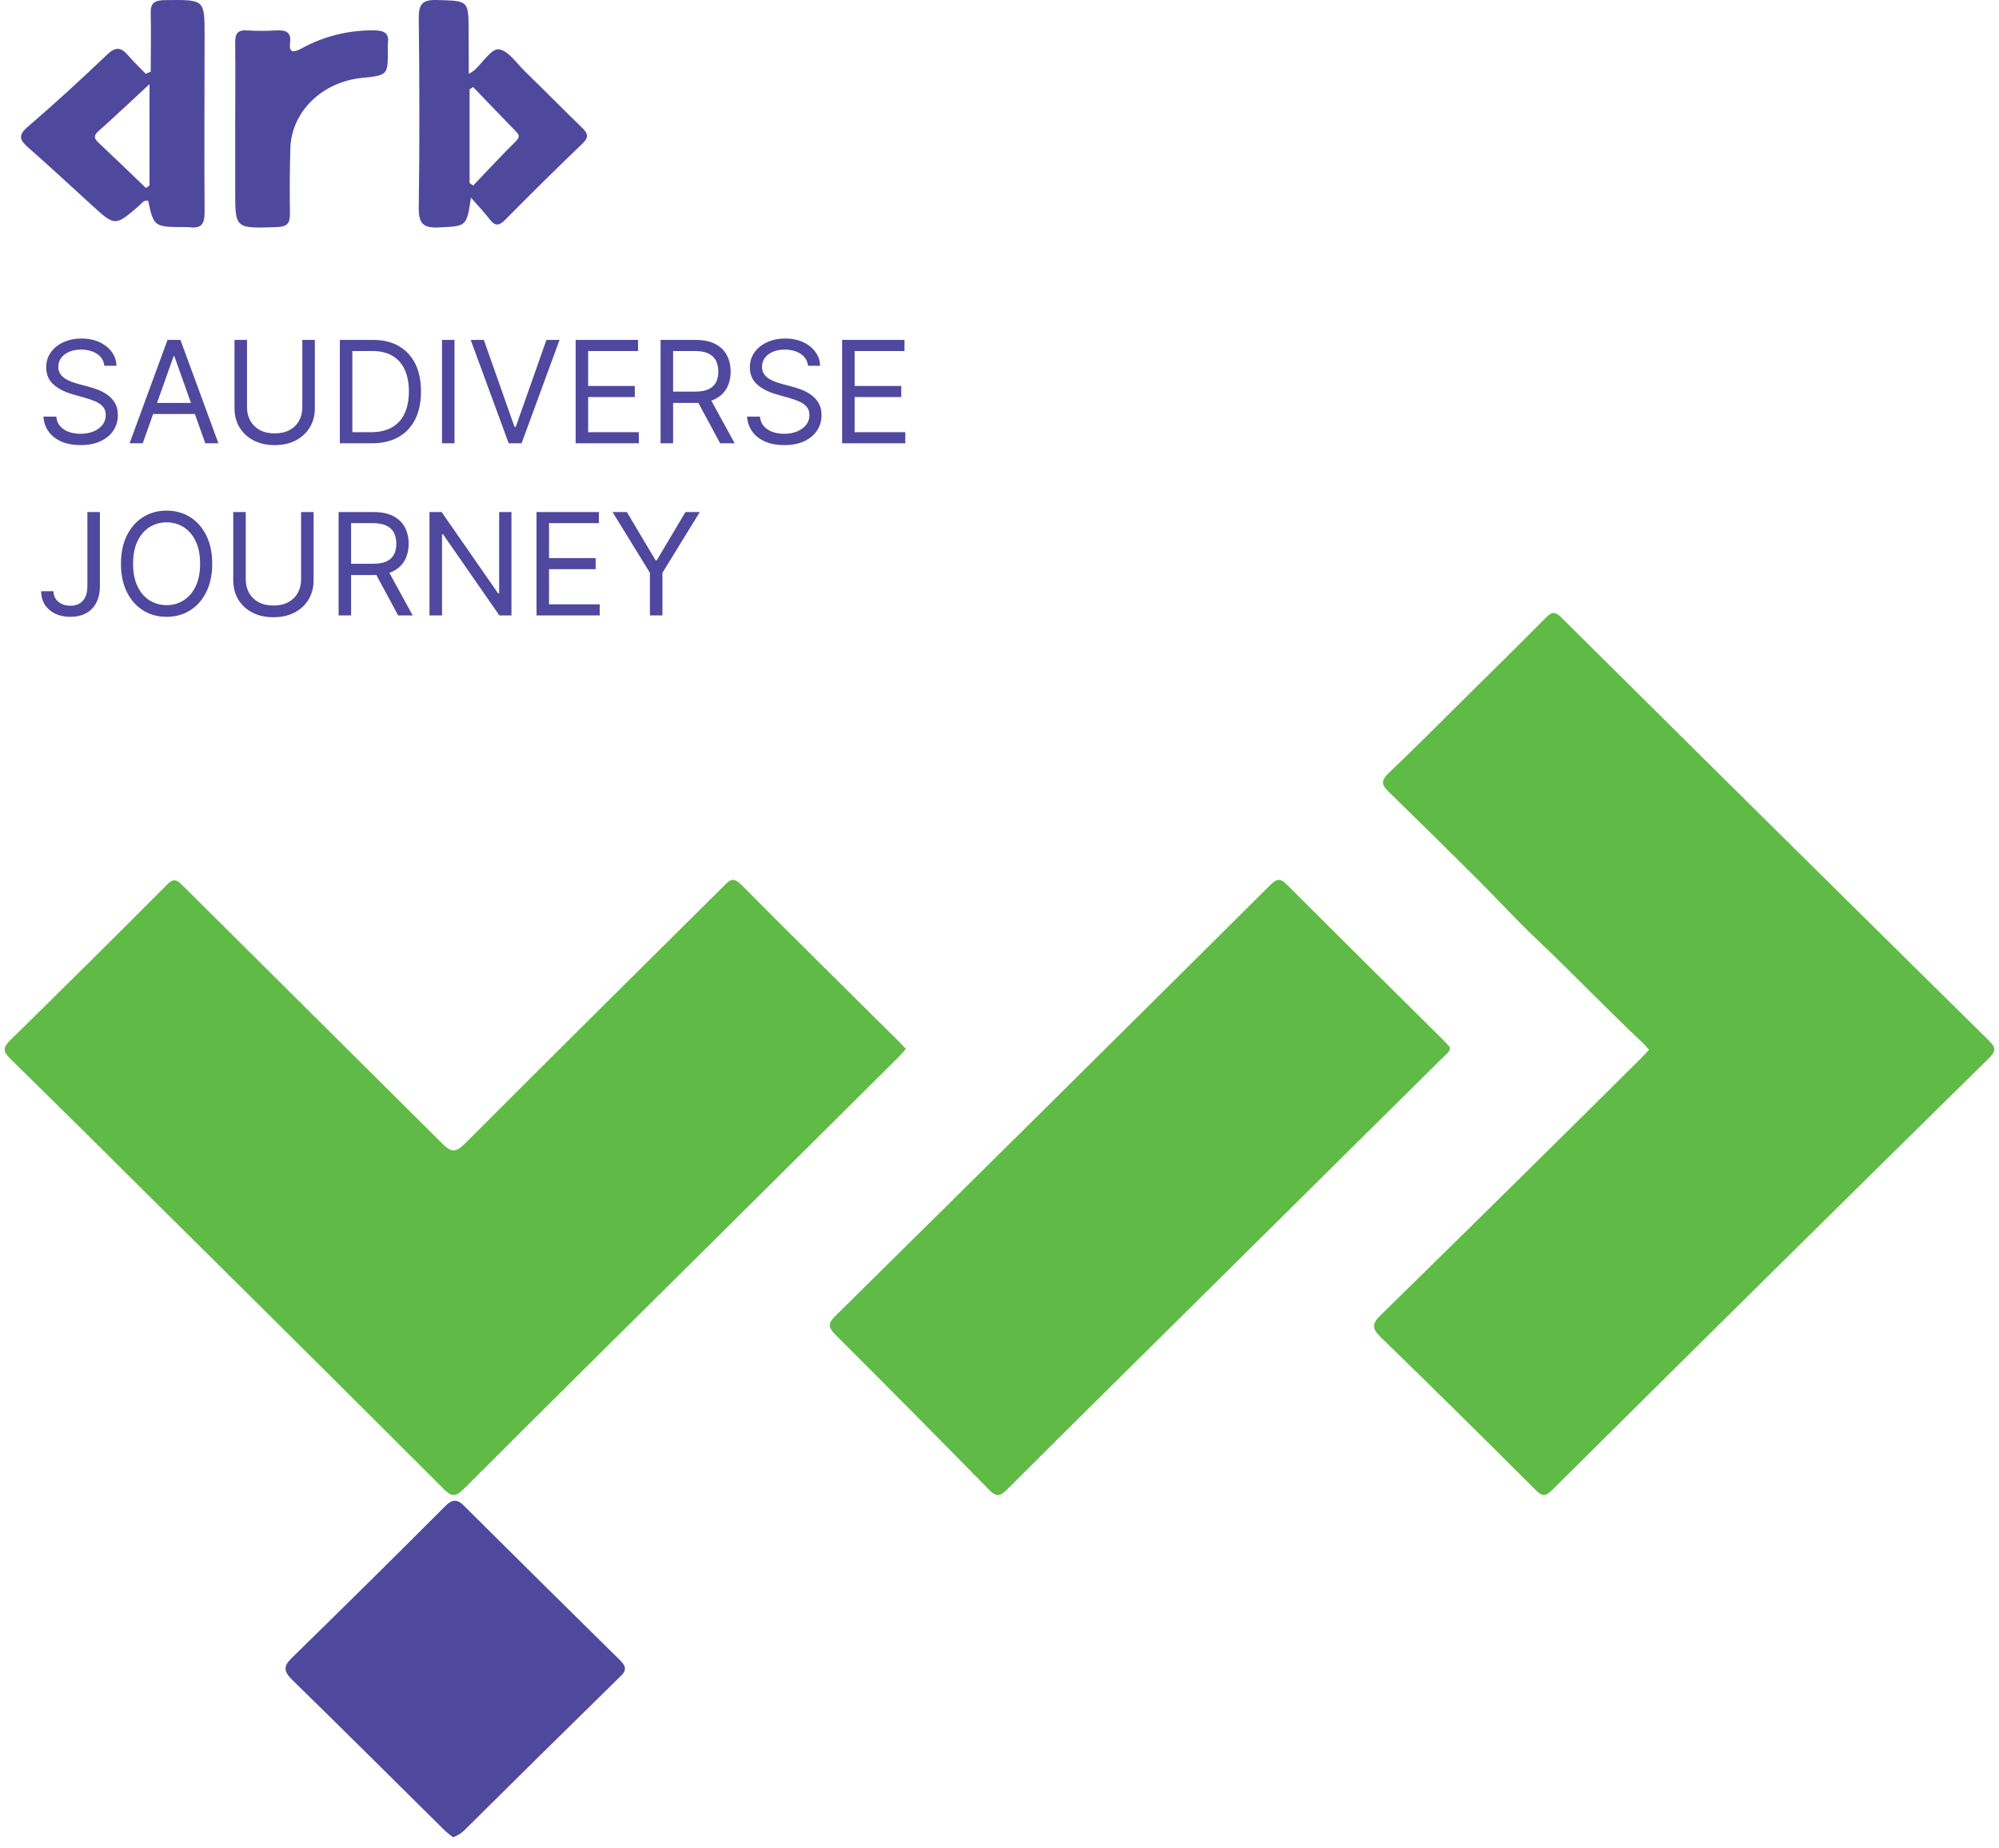 <svg width="132" height="122" viewBox="0 0 168 156" fill="none" xmlns="http://www.w3.org/2000/svg">
<path d="M76.094 88.566C75.801 88.877 75.554 89.187 75.282 89.444C70.23 94.464 65.176 99.482 60.122 104.5C52.996 111.57 45.849 118.622 38.755 125.723C38.039 126.436 37.705 126.343 37.058 125.704C29.969 118.612 22.856 111.536 15.719 104.475C10.636 99.434 5.566 94.38 0.456 89.37C-0.169 88.749 -0.135 88.439 0.456 87.841C4.902 83.481 9.321 79.096 13.713 74.687C14.338 74.041 14.626 74.376 15.069 74.802C22.358 82.04 29.641 89.279 36.918 96.518C37.68 97.281 38.045 97.371 38.864 96.552C46.118 89.277 53.427 82.058 60.712 74.814C61.19 74.336 61.487 73.986 62.174 74.674C66.585 79.123 71.052 83.516 75.498 87.927C75.685 88.114 75.86 88.312 76.085 88.548" fill="#5FBB46"/>
<path d="M138.84 88.64C138.692 88.451 138.534 88.271 138.366 88.1C135.342 85.268 132.489 82.26 129.471 79.407C127.753 77.79 126.152 76.029 124.475 74.356C121.95 71.833 119.409 69.329 116.852 66.843C116.225 66.247 116.225 65.884 116.852 65.276C118.917 63.317 120.927 61.293 122.945 59.293C125.337 56.925 127.741 54.568 130.107 52.175C130.606 51.669 130.872 51.569 131.439 52.135C143.446 64.056 155.473 75.956 167.52 87.836C168.106 88.413 168.203 88.692 167.542 89.344C155.23 101.464 142.945 113.609 130.687 125.778C130.101 126.362 129.835 126.377 129.248 125.778C124.921 121.451 120.564 117.153 116.178 112.885C115.404 112.134 115.466 111.734 116.2 111.023C123.491 103.88 130.764 96.705 138.022 89.496C138.294 89.226 138.555 88.944 138.852 88.63" fill="#5FBB46"/>
<path d="M122.034 88.441C122.034 88.822 121.772 88.955 121.587 89.137C114.162 96.498 106.733 103.856 99.299 111.212C94.413 116.055 89.51 120.883 84.652 125.751C84.028 126.371 83.69 126.386 83.091 125.751C78.8 121.374 74.487 117.023 70.151 112.698C69.527 112.063 69.492 111.744 70.151 111.097C82.408 98.995 94.643 86.873 106.856 74.731C107.415 74.177 107.702 74.112 108.292 74.715C112.664 79.094 117.057 83.433 121.444 87.784C121.662 88.001 121.862 88.233 122.047 88.428" fill="#5FBB46"/>
<path d="M37.853 155.116C37.613 154.939 37.382 154.75 37.161 154.55C32.866 150.305 28.594 146.042 24.275 141.824C23.555 141.117 23.514 140.681 24.253 139.971C28.6 135.724 32.922 131.449 37.217 127.146C37.769 126.596 38.196 126.546 38.776 127.124C43.142 131.468 47.519 135.801 51.908 140.122C52.319 140.53 52.641 140.897 52.057 141.472C47.617 145.822 43.191 150.187 38.779 154.566C38.509 154.814 38.191 155.005 37.843 155.128" fill="#4F499E"/>
<path d="M12.333 6.04C12.333 4.4 12.37 2.76 12.333 1.139C12.304 0.28 12.614 0.008 13.573 0.008C16.881 -0.029 16.881 -0.063 16.881 2.986C16.881 7.977 16.848 12.965 16.881 17.952C16.881 18.955 16.571 19.339 15.496 19.173C15.445 19.169 15.394 19.169 15.343 19.173C12.602 19.173 12.602 19.173 12.114 16.949C11.734 16.87 11.577 17.175 11.374 17.349C9.328 19.109 9.328 19.117 7.389 17.349C5.595 15.724 3.829 14.069 2.014 12.478C1.291 11.849 1.084 11.449 1.944 10.71C4.234 8.746 6.454 6.707 8.629 4.63C9.348 3.94 9.807 3.959 10.411 4.66C10.878 5.207 11.411 5.708 11.916 6.232L12.329 6.051M11.916 15.871L12.23 15.664V7.103C10.638 8.577 9.295 9.851 7.906 11.084C7.422 11.517 7.624 11.762 7.996 12.113C9.315 13.349 10.609 14.608 11.916 15.86" fill="#4F499E"/>
<path d="M39.189 6.238C39.355 6.143 39.514 6.038 39.668 5.925C40.356 5.292 41.113 4.09 41.718 4.162C42.513 4.256 43.213 5.326 43.916 6.012C45.544 7.598 47.137 9.214 48.765 10.793C49.263 11.275 49.347 11.603 48.765 12.146C46.578 14.237 44.43 16.369 42.3 18.521C41.806 19.022 41.459 19.165 40.98 18.551C40.501 17.937 40.022 17.421 39.375 16.69C38.995 19.173 38.995 19.079 36.671 19.203C35.245 19.278 34.945 18.792 34.964 17.466C35.04 12.146 35.028 6.826 34.964 1.509C34.964 0.352 35.264 -0.032 36.485 0.002C39.17 0.077 39.17 0.002 39.174 2.677L39.189 6.238ZM39.569 7.342L39.257 7.538V15.45L39.558 15.669C40.763 14.406 41.95 13.125 43.186 11.901C43.6 11.486 43.361 11.294 43.083 11.008C41.904 9.802 40.741 8.581 39.569 7.364" fill="#4F499E"/>
<path d="M19.465 10.829C19.465 8.404 19.49 5.974 19.465 3.548C19.465 2.821 19.675 2.505 20.524 2.57C21.312 2.619 22.102 2.619 22.89 2.57C23.731 2.524 24.21 2.692 24.101 3.575C23.97 4.615 24.521 4.39 25.181 4.028C26.985 3.052 29.051 2.544 31.153 2.562C32.162 2.562 32.481 2.878 32.355 3.705C32.342 3.895 32.342 4.086 32.355 4.276C32.355 6.359 32.355 6.359 30.056 6.591C28.479 6.769 27.021 7.443 25.938 8.496C24.855 9.55 24.215 10.915 24.13 12.353C24.063 14.257 24.063 16.161 24.088 18.065C24.088 18.826 23.895 19.146 22.957 19.177C19.461 19.287 19.465 19.317 19.465 16.111V10.829Z" fill="#4F499E"/>
<path d="M8.418 30.881C8.367 30.449 8.16 30.114 7.796 29.875C7.432 29.637 6.986 29.517 6.458 29.517C6.072 29.517 5.734 29.58 5.444 29.705C5.157 29.83 4.932 30.002 4.77 30.221C4.611 30.439 4.532 30.688 4.532 30.966C4.532 31.199 4.587 31.4 4.698 31.567C4.812 31.732 4.957 31.87 5.133 31.981C5.309 32.089 5.493 32.178 5.687 32.249C5.88 32.317 6.057 32.373 6.219 32.415L7.106 32.654C7.333 32.714 7.586 32.796 7.864 32.901C8.145 33.006 8.414 33.15 8.67 33.331C8.928 33.51 9.141 33.74 9.309 34.022C9.476 34.303 9.56 34.648 9.56 35.057C9.56 35.529 9.437 35.955 9.189 36.336C8.945 36.716 8.587 37.019 8.116 37.243C7.647 37.468 7.077 37.58 6.407 37.58C5.782 37.58 5.241 37.479 4.783 37.277C4.329 37.076 3.971 36.794 3.709 36.434C3.451 36.073 3.305 35.654 3.27 35.177H4.361C4.39 35.506 4.501 35.779 4.694 35.995C4.89 36.208 5.137 36.367 5.435 36.472C5.736 36.574 6.06 36.625 6.407 36.625C6.81 36.625 7.172 36.56 7.493 36.429C7.814 36.296 8.069 36.111 8.256 35.875C8.444 35.637 8.537 35.358 8.537 35.04C8.537 34.75 8.457 34.515 8.295 34.333C8.133 34.151 7.92 34.003 7.655 33.89C7.391 33.776 7.106 33.677 6.799 33.591L5.725 33.285C5.043 33.089 4.503 32.809 4.106 32.445C3.708 32.081 3.509 31.606 3.509 31.017C3.509 30.529 3.641 30.103 3.905 29.739C4.172 29.373 4.53 29.088 4.979 28.887C5.431 28.682 5.935 28.58 6.492 28.58C7.055 28.58 7.555 28.681 7.992 28.883C8.43 29.081 8.776 29.354 9.032 29.701C9.29 30.047 9.427 30.441 9.441 30.881H8.418ZM11.656 37.427H10.548L13.752 28.699H14.843L18.048 37.427H16.94L14.332 30.08H14.264L11.656 37.427ZM12.065 34.017H16.531V34.955H12.065V34.017ZM25.134 28.699H26.191V34.478C26.191 35.074 26.051 35.607 25.769 36.076C25.491 36.542 25.098 36.91 24.589 37.179C24.081 37.447 23.484 37.58 22.799 37.58C22.114 37.58 21.518 37.447 21.009 37.179C20.501 36.91 20.106 36.542 19.825 36.076C19.546 35.607 19.407 35.074 19.407 34.478V28.699H20.464V34.392C20.464 34.819 20.558 35.198 20.745 35.53C20.933 35.86 21.2 36.12 21.546 36.31C21.896 36.498 22.313 36.591 22.799 36.591C23.285 36.591 23.703 36.498 24.052 36.31C24.401 36.12 24.669 35.86 24.853 35.53C25.041 35.198 25.134 34.819 25.134 34.392V28.699ZM30.995 37.427H28.302V28.699H31.114C31.961 28.699 32.685 28.874 33.288 29.223C33.89 29.57 34.351 30.069 34.672 30.719C34.993 31.367 35.154 32.142 35.154 33.046C35.154 33.955 34.992 34.738 34.668 35.394C34.344 36.047 33.873 36.55 33.253 36.902C32.634 37.252 31.881 37.427 30.995 37.427ZM29.358 36.489H30.927C31.648 36.489 32.246 36.35 32.721 36.072C33.195 35.793 33.549 35.397 33.782 34.883C34.015 34.368 34.131 33.756 34.131 33.046C34.131 32.341 34.016 31.735 33.786 31.226C33.556 30.715 33.212 30.323 32.755 30.05C32.297 29.775 31.728 29.637 31.046 29.637H29.358V36.489ZM37.983 28.699V37.427H36.927V28.699H37.983ZM40.46 28.699L43.051 36.046H43.154L45.745 28.699H46.852L43.648 37.427H42.557L39.352 28.699H40.46ZM48.212 37.427V28.699H53.479V29.637H49.269V32.586H53.206V33.523H49.269V36.489H53.547V37.427H48.212ZM55.384 37.427V28.699H58.333C59.014 28.699 59.574 28.816 60.012 29.049C60.449 29.279 60.773 29.596 60.983 29.999C61.193 30.402 61.298 30.861 61.298 31.375C61.298 31.89 61.193 32.346 60.983 32.743C60.773 33.141 60.45 33.454 60.016 33.681C59.581 33.905 59.026 34.017 58.35 34.017H55.963V33.063H58.316C58.781 33.063 59.156 32.995 59.441 32.858C59.727 32.722 59.935 32.529 60.063 32.279C60.193 32.026 60.259 31.725 60.259 31.375C60.259 31.026 60.193 30.721 60.063 30.459C59.932 30.198 59.723 29.996 59.436 29.854C59.149 29.709 58.77 29.637 58.298 29.637H56.441V37.427H55.384ZM59.492 33.506L61.639 37.427H60.412L58.298 33.506H59.492ZM67.832 30.881C67.781 30.449 67.574 30.114 67.21 29.875C66.846 29.637 66.4 29.517 65.872 29.517C65.486 29.517 65.148 29.58 64.858 29.705C64.571 29.83 64.346 30.002 64.184 30.221C64.025 30.439 63.946 30.688 63.946 30.966C63.946 31.199 64.001 31.4 64.112 31.567C64.226 31.732 64.371 31.87 64.547 31.981C64.723 32.089 64.907 32.178 65.101 32.249C65.294 32.317 65.471 32.373 65.633 32.415L66.52 32.654C66.747 32.714 67 32.796 67.278 32.901C67.559 33.006 67.828 33.15 68.084 33.331C68.342 33.51 68.555 33.74 68.723 34.022C68.891 34.303 68.974 34.648 68.974 35.057C68.974 35.529 68.851 35.955 68.603 36.336C68.359 36.716 68.001 37.019 67.53 37.243C67.061 37.468 66.491 37.58 65.821 37.58C65.196 37.58 64.655 37.479 64.197 37.277C63.743 37.076 63.385 36.794 63.123 36.434C62.865 36.073 62.719 35.654 62.684 35.177H63.775C63.804 35.506 63.915 35.779 64.108 35.995C64.304 36.208 64.551 36.367 64.849 36.472C65.15 36.574 65.474 36.625 65.821 36.625C66.224 36.625 66.587 36.56 66.907 36.429C67.228 36.296 67.483 36.111 67.67 35.875C67.858 35.637 67.951 35.358 67.951 35.04C67.951 34.75 67.871 34.515 67.709 34.333C67.547 34.151 67.334 34.003 67.069 33.89C66.805 33.776 66.52 33.677 66.213 33.591L65.139 33.285C64.457 33.089 63.917 32.809 63.52 32.445C63.122 32.081 62.923 31.606 62.923 31.017C62.923 30.529 63.055 30.103 63.319 29.739C63.587 29.373 63.944 29.088 64.393 28.887C64.845 28.682 65.349 28.58 65.906 28.58C66.469 28.58 66.969 28.681 67.406 28.883C67.844 29.081 68.19 29.354 68.446 29.701C68.704 30.047 68.841 30.441 68.855 30.881H67.832ZM70.712 37.427V28.699H75.979V29.637H71.769V32.586H75.706V33.523H71.769V36.489H76.047V37.427H70.712Z" fill="#4F489E"/>
<path d="M6.986 43.233H8.043V49.471C8.043 50.028 7.941 50.501 7.736 50.89C7.532 51.279 7.243 51.575 6.871 51.777C6.499 51.978 6.06 52.079 5.555 52.079C5.077 52.079 4.653 51.992 4.28 51.819C3.908 51.643 3.616 51.393 3.403 51.069C3.189 50.745 3.083 50.36 3.083 49.914H4.123C4.123 50.162 4.184 50.377 4.306 50.562C4.431 50.744 4.601 50.886 4.817 50.988C5.033 51.091 5.279 51.142 5.555 51.142C5.859 51.142 6.117 51.078 6.33 50.95C6.543 50.822 6.705 50.635 6.816 50.387C6.93 50.137 6.986 49.832 6.986 49.471V43.233ZM17.525 47.596C17.525 48.517 17.358 49.312 17.026 49.983C16.694 50.653 16.238 51.17 15.658 51.534C15.079 51.897 14.417 52.079 13.672 52.079C12.928 52.079 12.266 51.897 11.687 51.534C11.107 51.17 10.651 50.653 10.319 49.983C9.986 49.312 9.82 48.517 9.82 47.596C9.82 46.676 9.986 45.88 10.319 45.21C10.651 44.539 11.107 44.022 11.687 43.659C12.266 43.295 12.928 43.113 13.672 43.113C14.417 43.113 15.079 43.295 15.658 43.659C16.238 44.022 16.694 44.539 17.026 45.21C17.358 45.88 17.525 46.676 17.525 47.596ZM16.502 47.596C16.502 46.841 16.376 46.203 16.123 45.683C15.873 45.163 15.533 44.77 15.104 44.502C14.678 44.235 14.201 44.102 13.672 44.102C13.144 44.102 12.665 44.235 12.236 44.502C11.81 44.77 11.471 45.163 11.218 45.683C10.968 46.203 10.843 46.841 10.843 47.596C10.843 48.352 10.968 48.99 11.218 49.51C11.471 50.029 11.81 50.423 12.236 50.69C12.665 50.957 13.144 51.091 13.672 51.091C14.201 51.091 14.678 50.957 15.104 50.69C15.533 50.423 15.873 50.029 16.123 49.51C16.376 48.99 16.502 48.352 16.502 47.596ZM25.029 43.233H26.086V49.011C26.086 49.608 25.945 50.14 25.664 50.609C25.386 51.075 24.992 51.443 24.483 51.713C23.975 51.98 23.378 52.113 22.694 52.113C22.009 52.113 21.413 51.98 20.904 51.713C20.395 51.443 20.001 51.075 19.719 50.609C19.441 50.14 19.302 49.608 19.302 49.011V43.233H20.358V48.926C20.358 49.352 20.452 49.731 20.64 50.064C20.827 50.393 21.094 50.653 21.441 50.843C21.79 51.031 22.208 51.125 22.694 51.125C23.18 51.125 23.597 51.031 23.947 50.843C24.296 50.653 24.563 50.393 24.748 50.064C24.935 49.731 25.029 49.352 25.029 48.926V43.233ZM28.196 51.96V43.233H31.145C31.827 43.233 32.387 43.349 32.824 43.582C33.262 43.812 33.585 44.129 33.796 44.532C34.006 44.936 34.111 45.395 34.111 45.909C34.111 46.423 34.006 46.879 33.796 47.277C33.585 47.674 33.263 47.987 32.828 48.214C32.394 48.439 31.838 48.551 31.162 48.551H28.776V47.596H31.128C31.594 47.596 31.969 47.528 32.253 47.392C32.54 47.255 32.747 47.062 32.875 46.812C33.006 46.559 33.071 46.258 33.071 45.909C33.071 45.559 33.006 45.254 32.875 44.992C32.745 44.731 32.536 44.529 32.249 44.387C31.962 44.242 31.583 44.17 31.111 44.17H29.253V51.96H28.196ZM32.304 48.039L34.452 51.96H33.225L31.111 48.039H32.304ZM42.792 43.233V51.96H41.77L37.014 45.108H36.929V51.96H35.872V43.233H36.895L41.667 50.102H41.753V43.233H42.792ZM44.907 51.96V43.233H50.174V44.17H45.964V47.119H49.901V48.056H45.964V51.022H50.242V51.96H44.907ZM51.329 43.233H52.539L54.96 47.306H55.062L57.482 43.233H58.693L55.539 48.363V51.96H54.482V48.363L51.329 43.233Z" fill="#4F489E"/>
</svg>
